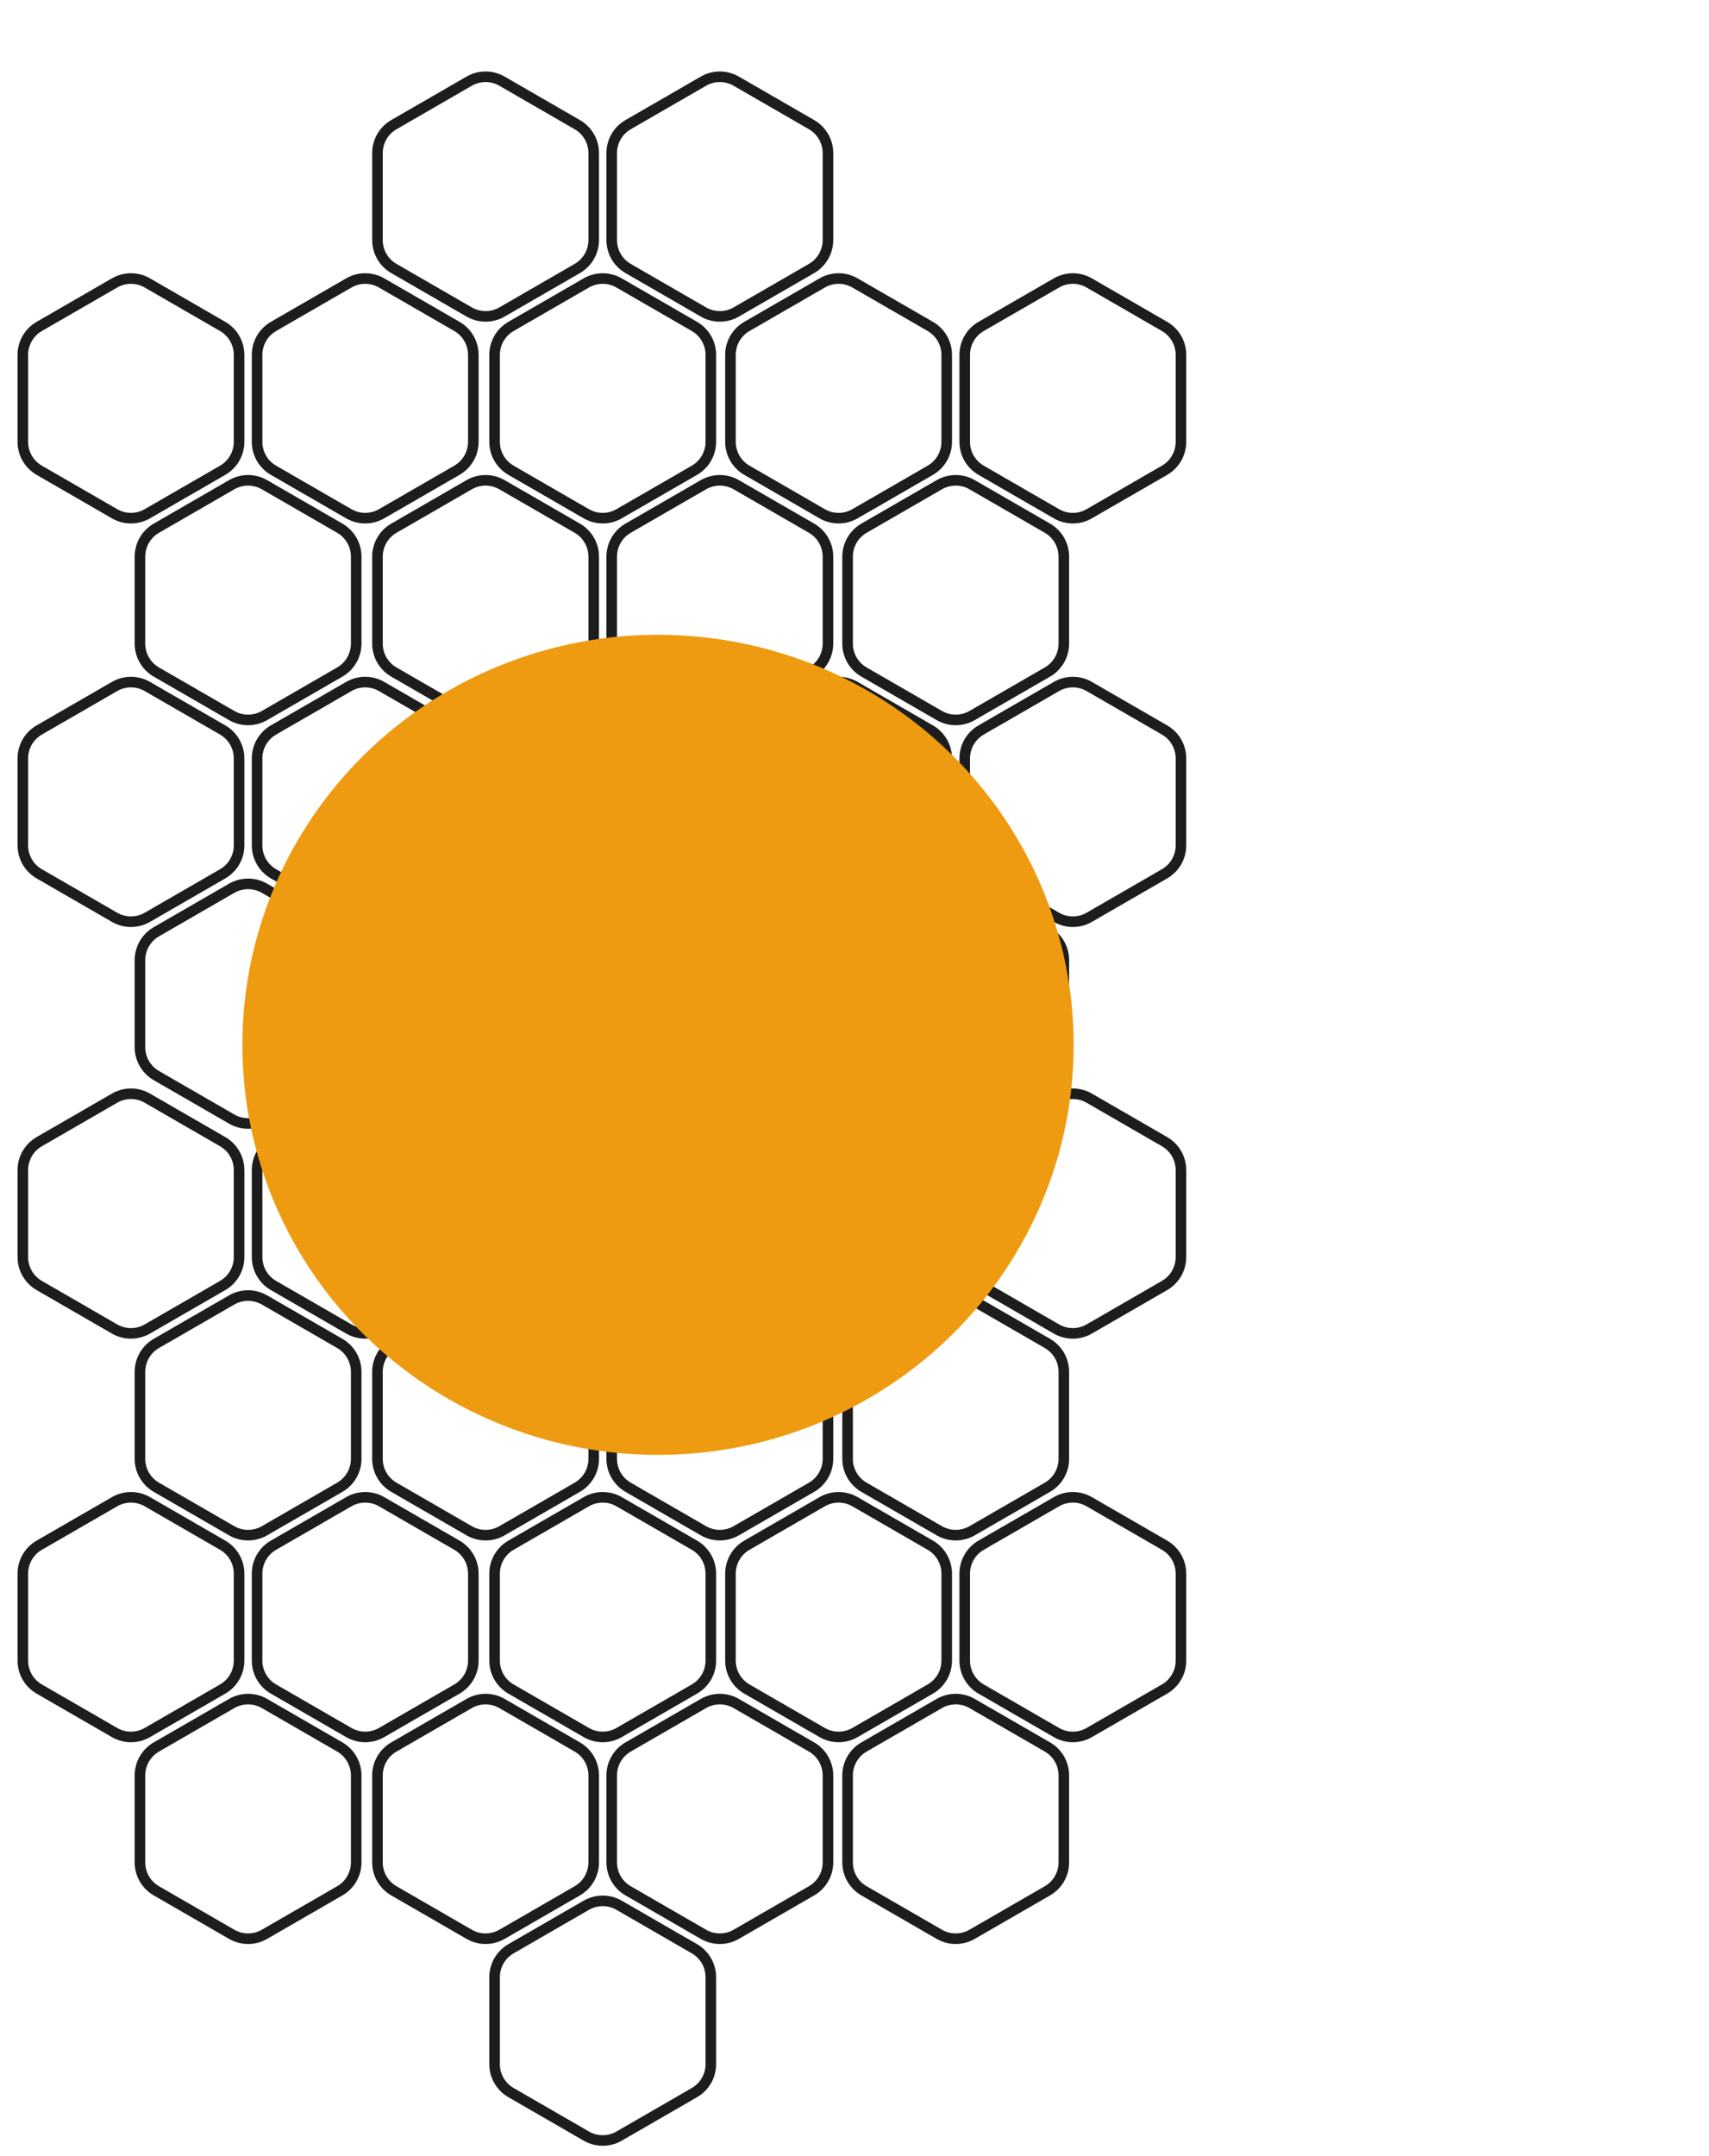 <svg width="808" height="1019" viewBox="0 0 808 1019" fill="none" xmlns="http://www.w3.org/2000/svg">
<g filter="url(#filter0_d_449_555)">
<path d="M237.329 34.361L272.948 54.926C277.744 57.694 280.698 62.811 280.698 68.349V109.478C280.698 115.015 277.744 120.132 272.948 122.901L237.329 143.466C232.534 146.234 226.625 146.234 221.829 143.466L186.211 122.901C181.415 120.132 178.461 115.015 178.461 109.478V68.349C178.461 62.811 181.415 57.694 186.211 54.926L221.829 34.361C226.625 31.592 232.534 31.592 237.329 34.361Z" stroke="#1E1D1D" stroke-width="5" style="mix-blend-mode:overlay"/>
<path d="M348.081 34.361L383.7 54.926C388.496 57.694 391.45 62.811 391.45 68.349V109.478C391.45 115.015 388.496 120.132 383.7 122.901L348.081 143.466C343.286 146.234 337.377 146.234 332.581 143.466L296.963 122.901C292.167 120.132 289.213 115.015 289.213 109.478V68.349C289.213 62.811 292.167 57.694 296.963 54.926L332.581 34.361C337.377 31.592 343.286 31.592 348.081 34.361Z" stroke="#1E1D1D" stroke-width="5" style="mix-blend-mode:overlay"/>
<path d="M292.705 129.731L328.324 150.295C333.12 153.064 336.074 158.181 336.074 163.719V204.848C336.074 210.385 333.12 215.502 328.324 218.271L292.705 238.835C287.91 241.604 282.001 241.604 277.205 238.835L241.587 218.271C236.791 215.502 233.837 210.385 233.837 204.848V163.719C233.837 158.181 236.791 153.064 241.587 150.295L277.205 129.731C282.001 126.962 287.91 126.962 292.705 129.731Z" stroke="#1E1D1D" stroke-width="5" style="mix-blend-mode:overlay"/>
<path d="M404.226 129.731L439.845 150.295C444.641 153.064 447.595 158.181 447.595 163.719V204.848C447.595 210.385 444.641 215.502 439.845 218.271L404.226 238.835C399.431 241.604 393.522 241.604 388.726 238.835L353.108 218.271C348.312 215.502 345.358 210.385 345.358 204.848V163.719C345.358 158.181 348.312 153.064 353.108 150.295L388.726 129.731C393.522 126.962 399.431 126.962 404.226 129.731Z" stroke="#1E1D1D" stroke-width="5" style="mix-blend-mode:overlay"/>
<path d="M514.978 129.731L550.597 150.295C555.393 153.064 558.347 158.181 558.347 163.719V204.848C558.347 210.385 555.393 215.502 550.597 218.271L514.978 238.835C510.183 241.604 504.274 241.604 499.478 238.835L463.86 218.271C459.064 215.502 456.11 210.385 456.11 204.848V163.719C456.11 158.181 459.064 153.064 463.86 150.295L499.478 129.731C504.274 126.962 510.183 126.962 514.978 129.731Z" stroke="#1E1D1D" stroke-width="5" style="mix-blend-mode:overlay"/>
<path d="M459.602 225.101L495.221 245.665C500.017 248.434 502.971 253.551 502.971 259.089V300.217C502.971 305.755 500.017 310.872 495.221 313.641L459.602 334.205C454.807 336.974 448.898 336.974 444.102 334.205L408.484 313.641C403.688 310.872 400.734 305.755 400.734 300.217V259.089C400.734 253.551 403.688 248.434 408.484 245.665L444.102 225.101C448.898 222.332 454.807 222.332 459.602 225.101Z" stroke="#1E1D1D" stroke-width="5" style="mix-blend-mode:overlay"/>
<path d="M237.329 225.101L272.948 245.665C277.744 248.434 280.698 253.551 280.698 259.089V300.217C280.698 305.755 277.744 310.872 272.948 313.641L237.329 334.205C232.534 336.974 226.625 336.974 221.829 334.205L186.211 313.641C181.415 310.872 178.461 305.755 178.461 300.217V259.089C178.461 253.551 181.415 248.434 186.211 245.665L221.829 225.101C226.625 222.332 232.534 222.332 237.329 225.101Z" stroke="#1E1D1D" stroke-width="5" style="mix-blend-mode:overlay"/>
<path d="M348.081 225.101L383.7 245.665C388.496 248.434 391.45 253.551 391.45 259.088V300.217C391.45 305.755 388.496 310.872 383.7 313.641L348.081 334.205C343.286 336.974 337.377 336.974 332.581 334.205L296.963 313.641C292.167 310.872 289.213 305.755 289.213 300.217V259.088C289.213 253.551 292.167 248.434 296.963 245.665L332.581 225.101C337.377 222.332 343.286 222.332 348.081 225.101Z" stroke="#1E1D1D" stroke-width="5" style="mix-blend-mode:overlay"/>
<path d="M292.705 320.47L328.324 341.035C333.12 343.804 336.074 348.921 336.074 354.458V395.587C336.074 401.125 333.12 406.242 328.324 409.01L292.705 429.575C287.91 432.344 282.001 432.344 277.205 429.575L241.587 409.01C236.791 406.242 233.837 401.125 233.837 395.587V354.458C233.837 348.921 236.791 343.804 241.587 341.035L277.205 320.47C282.001 317.702 287.91 317.702 292.705 320.47Z" stroke="#1E1D1D" stroke-width="5" style="mix-blend-mode:overlay"/>
<path d="M69.663 129.731L105.282 150.295C110.078 153.064 113.032 158.181 113.032 163.719V204.848C113.032 210.385 110.078 215.502 105.282 218.271L69.663 238.835C64.868 241.604 58.959 241.604 54.163 238.835L18.545 218.271C13.749 215.502 10.795 210.385 10.795 204.848V163.719C10.795 158.181 13.749 153.064 18.545 150.295L54.163 129.731C58.959 126.962 64.868 126.962 69.663 129.731Z" stroke="#1E1D1D" stroke-width="5" style="mix-blend-mode:overlay"/>
<path d="M180.415 129.731L216.034 150.295C220.83 153.064 223.784 158.181 223.784 163.719V204.848C223.784 210.385 220.83 215.502 216.034 218.271L180.415 238.835C175.62 241.604 169.711 241.604 164.915 238.835L129.297 218.271C124.501 215.502 121.547 210.385 121.547 204.848V163.719C121.547 158.181 124.501 153.064 129.297 150.295L164.915 129.731C169.711 126.962 175.62 126.962 180.415 129.731Z" stroke="#1E1D1D" stroke-width="5" style="mix-blend-mode:overlay"/>
<path d="M125.039 225.101L160.658 245.665C165.454 248.434 168.408 253.551 168.408 259.089V300.217C168.408 305.755 165.454 310.872 160.658 313.641L125.039 334.205C120.244 336.974 114.335 336.974 109.539 334.205L73.921 313.641C69.125 310.872 66.171 305.755 66.171 300.217V259.089C66.171 253.551 69.125 248.434 73.921 245.665L109.539 225.101C114.335 222.332 120.244 222.332 125.039 225.101Z" stroke="#1E1D1D" stroke-width="5" style="mix-blend-mode:overlay"/>
<path d="M69.663 320.47L105.282 341.035C110.078 343.804 113.032 348.921 113.032 354.458V395.587C113.032 401.125 110.078 406.242 105.282 409.01L69.663 429.575C64.868 432.344 58.959 432.344 54.163 429.575L18.545 409.01C13.749 406.242 10.795 401.125 10.795 395.587V354.458C10.795 348.921 13.749 343.804 18.545 341.035L54.163 320.47C58.959 317.702 64.868 317.702 69.663 320.47Z" stroke="#1E1D1D" stroke-width="5" style="mix-blend-mode:overlay"/>
<path d="M180.415 320.47L216.034 341.035C220.83 343.804 223.784 348.921 223.784 354.458V395.587C223.784 401.125 220.83 406.242 216.034 409.01L180.415 429.575C175.62 432.344 169.711 432.344 164.915 429.575L129.297 409.01C124.501 406.242 121.547 401.125 121.547 395.587V354.458C121.547 348.921 124.501 343.804 129.297 341.035L164.915 320.47C169.711 317.702 175.62 317.702 180.415 320.47Z" stroke="#1E1D1D" stroke-width="5" style="mix-blend-mode:overlay"/>
<path d="M125.039 415.84L160.658 436.405C165.454 439.173 168.408 444.29 168.408 449.828V490.957C168.408 496.494 165.454 501.611 160.658 504.38L125.039 524.945C120.244 527.713 114.335 527.713 109.539 524.945L73.921 504.38C69.125 501.611 66.171 496.494 66.171 490.957V449.828C66.171 444.29 69.125 439.173 73.921 436.405L109.539 415.84C114.335 413.071 120.244 413.071 125.039 415.84Z" stroke="#1E1D1D" stroke-width="5" style="mix-blend-mode:overlay"/>
<path d="M404.226 320.47L439.845 341.035C444.641 343.804 447.595 348.921 447.595 354.458V395.587C447.595 401.125 444.641 406.242 439.845 409.01L404.226 429.575C399.431 432.344 393.522 432.344 388.726 429.575L353.108 409.01C348.312 406.242 345.358 401.125 345.358 395.587V354.458C345.358 348.921 348.312 343.804 353.108 341.035L388.726 320.47C393.522 317.702 399.431 317.702 404.226 320.47Z" stroke="#1E1D1D" stroke-width="5" style="mix-blend-mode:overlay"/>
<path d="M514.978 320.47L550.597 341.035C555.393 343.804 558.347 348.921 558.347 354.458V395.587C558.347 401.125 555.393 406.242 550.597 409.01L514.978 429.575C510.183 432.344 504.274 432.344 499.478 429.575L463.86 409.01C459.064 406.242 456.11 401.125 456.11 395.587V354.458C456.11 348.921 459.064 343.804 463.86 341.035L499.478 320.47C504.274 317.702 510.183 317.702 514.978 320.47Z" stroke="#1E1D1D" stroke-width="5" style="mix-blend-mode:overlay"/>
<path d="M459.602 415.84L495.221 436.405C500.017 439.173 502.971 444.29 502.971 449.828V490.957C502.971 496.494 500.017 501.611 495.221 504.38L459.602 524.945C454.807 527.713 448.898 527.713 444.102 524.945L408.484 504.38C403.688 501.611 400.734 496.494 400.734 490.957V449.828C400.734 444.29 403.688 439.173 408.484 436.405L444.102 415.84C448.898 413.071 454.807 413.071 459.602 415.84Z" stroke="#1E1D1D" stroke-width="5" style="mix-blend-mode:overlay"/>
<path d="M237.329 415.84L272.948 436.405C277.744 439.173 280.698 444.29 280.698 449.828V490.957C280.698 496.494 277.744 501.611 272.948 504.38L237.329 524.945C232.534 527.713 226.625 527.713 221.829 524.945L186.211 504.38C181.415 501.611 178.461 496.494 178.461 490.957V449.828C178.461 444.29 181.415 439.173 186.211 436.405L221.829 415.84C226.625 413.071 232.534 413.071 237.329 415.84Z" stroke="#1E1D1D" stroke-width="5" style="mix-blend-mode:overlay"/>
<path d="M348.081 415.84L383.7 436.405C388.496 439.173 391.45 444.29 391.45 449.828V490.957C391.45 496.494 388.496 501.611 383.7 504.38L348.081 524.945C343.286 527.713 337.377 527.713 332.581 524.945L296.963 504.38C292.167 501.611 289.213 496.494 289.213 490.957V449.828C289.213 444.29 292.167 439.173 296.963 436.405L332.581 415.84C337.377 413.071 343.286 413.071 348.081 415.84Z" stroke="#1E1D1D" stroke-width="5" style="mix-blend-mode:overlay"/>
<path d="M292.705 511.21L328.324 531.774C333.12 534.543 336.074 539.66 336.074 545.198V586.326C336.074 591.864 333.12 596.981 328.324 599.75L292.705 620.314C287.91 623.083 282.001 623.083 277.205 620.314L241.587 599.75C236.791 596.981 233.837 591.864 233.837 586.326V545.198C233.837 539.66 236.791 534.543 241.587 531.774L277.205 511.21C282.001 508.441 287.91 508.441 292.705 511.21Z" stroke="#1E1D1D" stroke-width="5" style="mix-blend-mode:overlay"/>
</g>
<g filter="url(#filter1_d_449_555)">
<path d="M237.329 419.686L272.948 440.25C277.744 443.019 280.698 448.136 280.698 453.673V494.802C280.698 500.34 277.744 505.457 272.948 508.226L237.329 528.79C232.534 531.559 226.625 531.559 221.829 528.79L186.211 508.226C181.415 505.457 178.461 500.34 178.461 494.802V453.673C178.461 448.136 181.415 443.019 186.211 440.25L221.829 419.686C226.625 416.917 232.534 416.917 237.329 419.686Z" stroke="#1E1D1D" stroke-width="5" style="mix-blend-mode:overlay"/>
<path d="M348.081 419.686L383.7 440.25C388.496 443.019 391.45 448.136 391.45 453.673V494.802C391.45 500.34 388.496 505.457 383.7 508.226L348.081 528.79C343.286 531.559 337.377 531.559 332.581 528.79L296.963 508.226C292.167 505.457 289.213 500.34 289.213 494.802V453.673C289.213 448.136 292.167 443.019 296.963 440.25L332.581 419.686C337.377 416.917 343.286 416.917 348.081 419.686Z" stroke="#1E1D1D" stroke-width="5" style="mix-blend-mode:overlay"/>
<path d="M292.705 515.055L328.324 535.62C333.12 538.389 336.074 543.506 336.074 549.043V590.172C336.074 595.71 333.12 600.827 328.324 603.595L292.705 624.16C287.91 626.929 282.001 626.929 277.205 624.16L241.587 603.595C236.791 600.827 233.837 595.71 233.837 590.172V549.043C233.837 543.506 236.791 538.389 241.587 535.62L277.205 515.055C282.001 512.287 287.91 512.287 292.705 515.055Z" stroke="#1E1D1D" stroke-width="5" style="mix-blend-mode:overlay"/>
<path d="M404.226 515.055L439.845 535.62C444.641 538.389 447.595 543.506 447.595 549.043V590.172C447.595 595.71 444.641 600.827 439.845 603.595L404.226 624.16C399.431 626.929 393.522 626.929 388.726 624.16L353.108 603.595C348.312 600.827 345.358 595.71 345.358 590.172V549.043C345.358 543.506 348.312 538.389 353.108 535.62L388.726 515.055C393.522 512.287 399.431 512.287 404.226 515.055Z" stroke="#1E1D1D" stroke-width="5" style="mix-blend-mode:overlay"/>
<path d="M514.978 515.055L550.597 535.62C555.393 538.389 558.347 543.506 558.347 549.043V590.172C558.347 595.71 555.393 600.827 550.597 603.595L514.978 624.16C510.183 626.929 504.274 626.929 499.478 624.16L463.86 603.595C459.064 600.827 456.11 595.71 456.11 590.172V549.043C456.11 543.506 459.064 538.389 463.86 535.62L499.478 515.055C504.274 512.287 510.183 512.287 514.978 515.055Z" stroke="#1E1D1D" stroke-width="5" style="mix-blend-mode:overlay"/>
<path d="M459.602 610.425L495.221 630.99C500.017 633.758 502.971 638.875 502.971 644.413V685.542C502.971 691.079 500.017 696.196 495.221 698.965L459.602 719.53C454.807 722.298 448.898 722.298 444.102 719.53L408.484 698.965C403.688 696.196 400.734 691.079 400.734 685.542V644.413C400.734 638.875 403.688 633.758 408.484 630.99L444.102 610.425C448.898 607.656 454.807 607.656 459.602 610.425Z" stroke="#1E1D1D" stroke-width="5" style="mix-blend-mode:overlay"/>
<path d="M237.329 610.425L272.948 630.99C277.744 633.758 280.698 638.875 280.698 644.413V685.542C280.698 691.079 277.744 696.196 272.948 698.965L237.329 719.53C232.534 722.298 226.625 722.298 221.829 719.53L186.211 698.965C181.415 696.196 178.461 691.079 178.461 685.542V644.413C178.461 638.875 181.415 633.758 186.211 630.99L221.829 610.425C226.625 607.656 232.534 607.656 237.329 610.425Z" stroke="#1E1D1D" stroke-width="5" style="mix-blend-mode:overlay"/>
<path d="M348.081 610.425L383.7 630.99C388.496 633.758 391.45 638.875 391.45 644.413V685.542C391.45 691.079 388.496 696.196 383.7 698.965L348.081 719.53C343.286 722.298 337.377 722.298 332.581 719.53L296.963 698.965C292.167 696.196 289.213 691.079 289.213 685.542V644.413C289.213 638.875 292.167 633.758 296.963 630.99L332.581 610.425C337.377 607.656 343.286 607.656 348.081 610.425Z" stroke="#1E1D1D" stroke-width="5" style="mix-blend-mode:overlay"/>
<path d="M292.705 705.795L328.324 726.359C333.12 729.128 336.074 734.245 336.074 739.783V780.912C336.074 786.449 333.12 791.566 328.324 794.335L292.705 814.899C287.91 817.668 282.001 817.668 277.205 814.899L241.587 794.335C236.791 791.566 233.837 786.449 233.837 780.912V739.783C233.837 734.245 236.791 729.128 241.587 726.359L277.205 705.795C282.001 703.026 287.91 703.026 292.705 705.795Z" stroke="#1E1D1D" stroke-width="5" style="mix-blend-mode:overlay"/>
<path d="M69.663 515.055L105.282 535.62C110.078 538.389 113.032 543.506 113.032 549.043V590.172C113.032 595.71 110.078 600.827 105.282 603.595L69.663 624.16C64.868 626.929 58.959 626.929 54.163 624.16L18.545 603.595C13.749 600.827 10.795 595.71 10.795 590.172V549.043C10.795 543.506 13.749 538.389 18.545 535.62L54.163 515.055C58.959 512.287 64.868 512.287 69.663 515.055Z" stroke="#1E1D1D" stroke-width="5" style="mix-blend-mode:overlay"/>
<path d="M180.415 515.055L216.034 535.62C220.83 538.389 223.784 543.506 223.784 549.043V590.172C223.784 595.71 220.83 600.827 216.034 603.595L180.415 624.16C175.62 626.929 169.711 626.929 164.915 624.16L129.297 603.595C124.501 600.827 121.547 595.71 121.547 590.172V549.043C121.547 543.506 124.501 538.389 129.297 535.62L164.915 515.055C169.711 512.287 175.62 512.287 180.415 515.055Z" stroke="#1E1D1D" stroke-width="5" style="mix-blend-mode:overlay"/>
<path d="M125.039 610.425L160.658 630.99C165.454 633.758 168.408 638.875 168.408 644.413V685.542C168.408 691.079 165.454 696.196 160.658 698.965L125.039 719.53C120.244 722.298 114.335 722.298 109.539 719.53L73.921 698.965C69.125 696.196 66.171 691.079 66.171 685.542V644.413C66.171 638.875 69.125 633.758 73.921 630.99L109.539 610.425C114.335 607.656 120.244 607.656 125.039 610.425Z" stroke="#1E1D1D" stroke-width="5" style="mix-blend-mode:overlay"/>
<path d="M69.663 705.795L105.282 726.359C110.078 729.128 113.032 734.245 113.032 739.783V780.912C113.032 786.449 110.078 791.566 105.282 794.335L69.663 814.899C64.868 817.668 58.959 817.668 54.163 814.899L18.545 794.335C13.749 791.566 10.795 786.449 10.795 780.912V739.783C10.795 734.245 13.749 729.128 18.545 726.359L54.163 705.795C58.959 703.026 64.868 703.026 69.663 705.795Z" stroke="#1E1D1D" stroke-width="5" style="mix-blend-mode:overlay"/>
<path d="M180.415 705.795L216.034 726.359C220.83 729.128 223.784 734.245 223.784 739.783V780.912C223.784 786.449 220.83 791.566 216.034 794.335L180.415 814.899C175.62 817.668 169.711 817.668 164.915 814.899L129.297 794.335C124.501 791.566 121.547 786.449 121.547 780.912V739.783C121.547 734.245 124.501 729.128 129.297 726.359L164.915 705.795C169.711 703.026 175.62 703.026 180.415 705.795Z" stroke="#1E1D1D" stroke-width="5" style="mix-blend-mode:overlay"/>
<path d="M125.039 801.165L160.658 821.729C165.454 824.498 168.408 829.615 168.408 835.152V876.281C168.408 881.819 165.454 886.936 160.658 889.705L125.039 910.269C120.244 913.038 114.335 913.038 109.539 910.269L73.921 889.705C69.125 886.936 66.171 881.819 66.171 876.281V835.152C66.171 829.615 69.125 824.498 73.921 821.729L109.539 801.165C114.335 798.396 120.244 798.396 125.039 801.165Z" stroke="#1E1D1D" stroke-width="5" style="mix-blend-mode:overlay"/>
<path d="M404.226 705.795L439.845 726.359C444.641 729.128 447.595 734.245 447.595 739.783V780.912C447.595 786.449 444.641 791.566 439.845 794.335L404.226 814.899C399.431 817.668 393.522 817.668 388.726 814.899L353.108 794.335C348.312 791.566 345.358 786.449 345.358 780.912V739.783C345.358 734.245 348.312 729.128 353.108 726.359L388.726 705.795C393.522 703.026 399.431 703.026 404.226 705.795Z" stroke="#1E1D1D" stroke-width="5" style="mix-blend-mode:overlay"/>
<path d="M514.978 705.795L550.597 726.359C555.393 729.128 558.347 734.245 558.347 739.783V780.912C558.347 786.449 555.393 791.566 550.597 794.335L514.978 814.899C510.183 817.668 504.274 817.668 499.478 814.899L463.86 794.335C459.064 791.566 456.11 786.449 456.11 780.912V739.783C456.11 734.245 459.064 729.128 463.86 726.359L499.478 705.795C504.274 703.026 510.183 703.026 514.978 705.795Z" stroke="#1E1D1D" stroke-width="5" style="mix-blend-mode:overlay"/>
<path d="M459.602 801.165L495.221 821.729C500.017 824.498 502.971 829.615 502.971 835.152V876.281C502.971 881.819 500.017 886.936 495.221 889.705L459.602 910.269C454.807 913.038 448.898 913.038 444.102 910.269L408.484 889.705C403.688 886.936 400.734 881.819 400.734 876.281V835.152C400.734 829.615 403.688 824.498 408.484 821.729L444.102 801.165C448.898 798.396 454.807 798.396 459.602 801.165Z" stroke="#1E1D1D" stroke-width="5" style="mix-blend-mode:overlay"/>
<path d="M237.329 801.165L272.948 821.729C277.744 824.498 280.698 829.615 280.698 835.152V876.281C280.698 881.819 277.744 886.936 272.948 889.705L237.329 910.269C232.534 913.038 226.625 913.038 221.829 910.269L186.211 889.705C181.415 886.936 178.461 881.819 178.461 876.281V835.152C178.461 829.615 181.415 824.498 186.211 821.729L221.829 801.165C226.625 798.396 232.534 798.396 237.329 801.165Z" stroke="#1E1D1D" stroke-width="5" style="mix-blend-mode:overlay"/>
<path d="M348.081 801.165L383.7 821.729C388.496 824.498 391.45 829.615 391.45 835.152V876.281C391.45 881.819 388.496 886.936 383.7 889.705L348.081 910.269C343.286 913.038 337.377 913.038 332.581 910.269L296.963 889.705C292.167 886.936 289.213 881.819 289.213 876.281V835.152C289.213 829.615 292.167 824.498 296.963 821.729L332.581 801.165C337.377 798.396 343.286 798.396 348.081 801.165Z" stroke="#1E1D1D" stroke-width="5" style="mix-blend-mode:overlay"/>
<path d="M292.705 896.534L328.324 917.099C333.12 919.868 336.074 924.985 336.074 930.522V971.651C336.074 977.189 333.12 982.306 328.324 985.074L292.705 1005.64C287.91 1008.41 282.001 1008.41 277.205 1005.64L241.587 985.074C236.791 982.306 233.837 977.189 233.837 971.651V930.522C233.837 924.985 236.791 919.868 241.587 917.099L277.205 896.534C282.001 893.766 287.91 893.766 292.705 896.534Z" stroke="#1E1D1D" stroke-width="5" style="mix-blend-mode:overlay"/>
</g>
<g filter="url(#filter2_f_449_555)">
<ellipse cx="311.105" cy="493.85" rx="196.508" ry="193.816" fill="#EE9B11"/>
</g>
<defs>
<filter id="filter0_d_449_555" x="4.295" y="29.785" width="560.552" height="603.106" filterUnits="userSpaceOnUse" color-interpolation-filters="sRGB">
<feFlood flood-opacity="0" result="BackgroundImageFix"/>
<feColorMatrix in="SourceAlpha" type="matrix" values="0 0 0 0 0 0 0 0 0 0 0 0 0 0 0 0 0 0 127 0" result="hardAlpha"/>
<feOffset dy="4"/>
<feGaussianBlur stdDeviation="2"/>
<feComposite in2="hardAlpha" operator="out"/>
<feColorMatrix type="matrix" values="0 0 0 0 0 0 0 0 0 0 0 0 0 0 0 0 0 0 0.25 0"/>
<feBlend mode="normal" in2="BackgroundImageFix" result="effect1_dropShadow_449_555"/>
<feBlend mode="normal" in="SourceGraphic" in2="effect1_dropShadow_449_555" result="shape"/>
</filter>
<filter id="filter1_d_449_555" x="4.295" y="415.109" width="560.552" height="603.106" filterUnits="userSpaceOnUse" color-interpolation-filters="sRGB">
<feFlood flood-opacity="0" result="BackgroundImageFix"/>
<feColorMatrix in="SourceAlpha" type="matrix" values="0 0 0 0 0 0 0 0 0 0 0 0 0 0 0 0 0 0 127 0" result="hardAlpha"/>
<feOffset dy="4"/>
<feGaussianBlur stdDeviation="2"/>
<feComposite in2="hardAlpha" operator="out"/>
<feColorMatrix type="matrix" values="0 0 0 0 0 0 0 0 0 0 0 0 0 0 0 0 0 0 0.25 0"/>
<feBlend mode="normal" in2="BackgroundImageFix" result="effect1_dropShadow_449_555"/>
<feBlend mode="normal" in="SourceGraphic" in2="effect1_dropShadow_449_555" result="shape"/>
</filter>
<filter id="filter2_f_449_555" x="-185.402" y="0.034" width="993.016" height="987.632" filterUnits="userSpaceOnUse" color-interpolation-filters="sRGB">
<feFlood flood-opacity="0" result="BackgroundImageFix"/>
<feBlend mode="normal" in="SourceGraphic" in2="BackgroundImageFix" result="shape"/>
<feGaussianBlur stdDeviation="150" result="effect1_foregroundBlur_449_555"/>
</filter>
</defs>
</svg>
